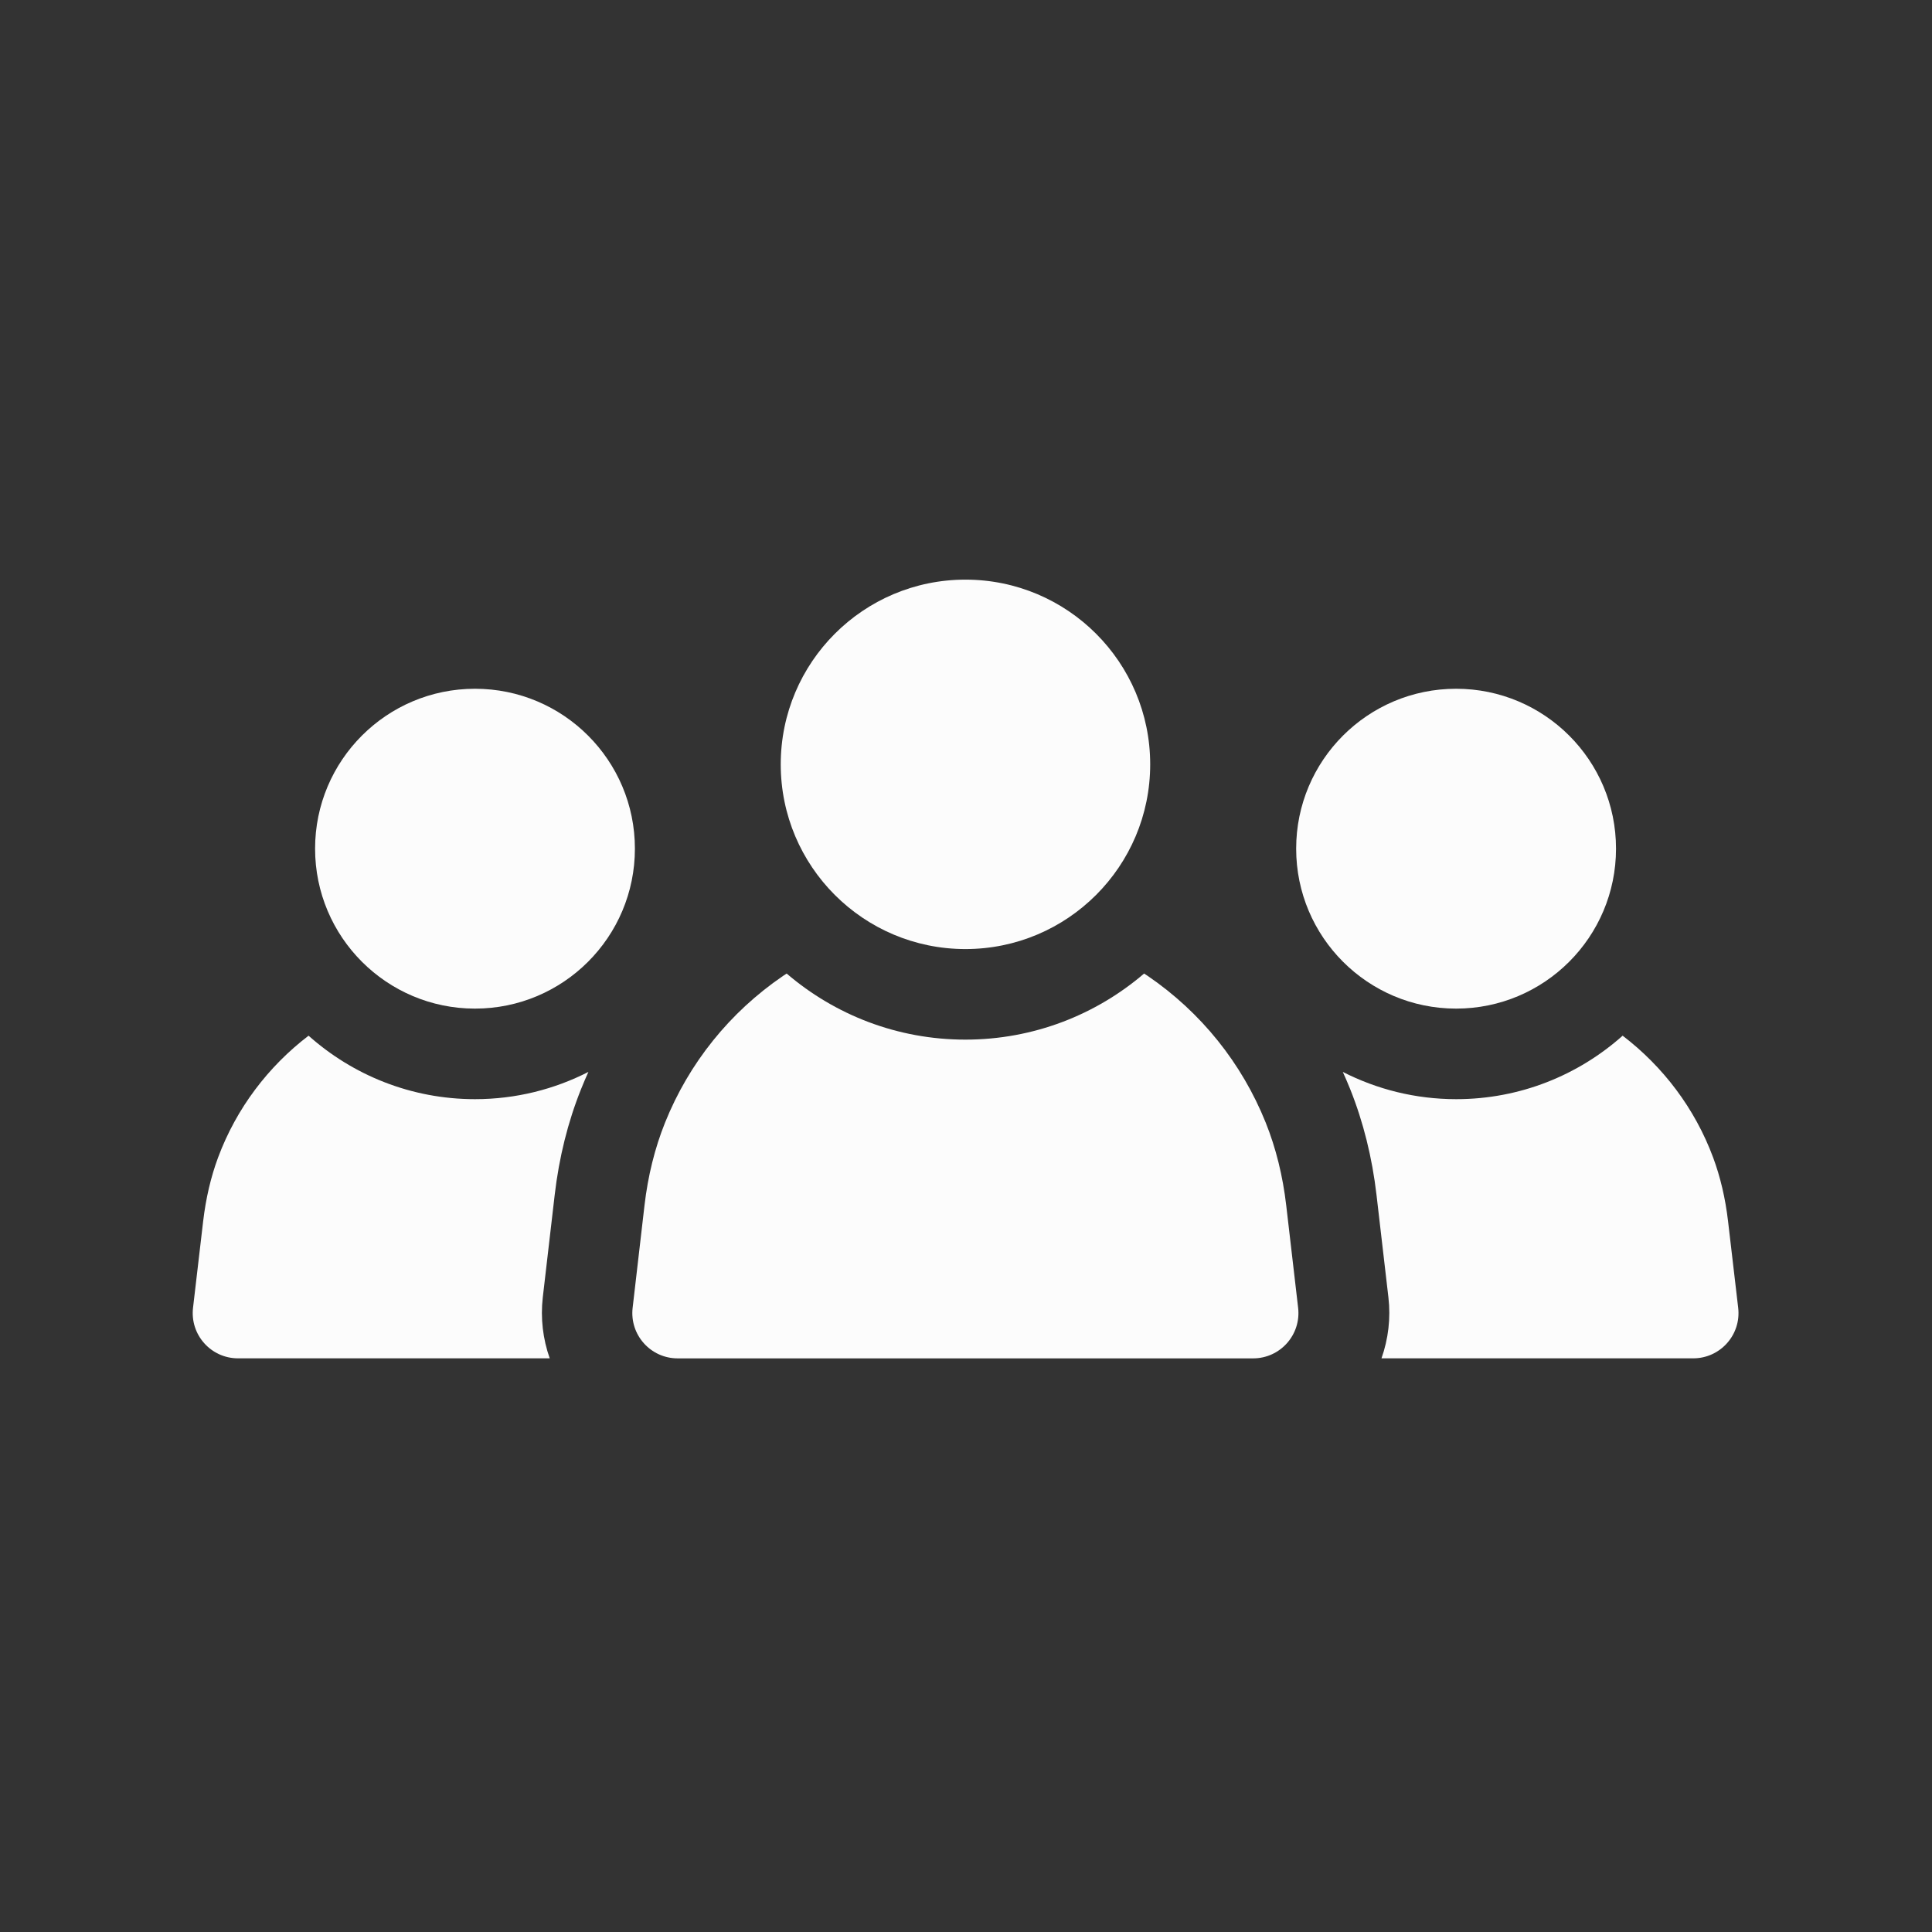 <svg width="56" height="56" viewBox="0 0 56 56" fill="none" xmlns="http://www.w3.org/2000/svg">
<rect x="0" y="0" width="56" height="56" fill="#333333" stroke="none"/>
<path fill-rule="evenodd" clip-rule="evenodd" d="M33.339 22.155C33.339 25.112 30.941 27.509 27.984 27.509C25.027 27.509 22.63 25.112 22.63 22.155C22.63 19.198 25.027 16.801 27.984 16.801C30.941 16.801 33.339 19.198 33.339 22.155ZM36.323 39.373H19.641C18.856 39.373 18.247 38.688 18.337 37.909L18.681 34.94C18.78 34.086 18.98 33.28 19.275 32.544C19.968 30.815 21.151 29.343 22.695 28.289C22.715 28.275 22.737 28.261 22.758 28.247C22.773 28.238 22.787 28.229 22.802 28.219C24.197 29.413 26.006 30.134 27.982 30.134C29.957 30.134 31.767 29.413 33.162 28.219C33.177 28.229 33.191 28.238 33.206 28.247C33.227 28.261 33.248 28.275 33.27 28.289C34.813 29.343 35.995 30.815 36.689 32.544C36.984 33.28 37.183 34.086 37.282 34.94L37.627 37.909C37.717 38.688 37.108 39.373 36.323 39.373Z" fill="#FCFCFC"/>
<path d="M6.899 39.372H15.934C15.736 38.812 15.664 38.208 15.733 37.605L16.078 34.636C16.204 33.551 16.461 32.518 16.843 31.567C16.91 31.399 16.981 31.233 17.055 31.07C16.068 31.574 14.951 31.86 13.768 31.86C11.918 31.86 10.227 31.163 8.944 30.02C7.777 30.911 6.853 32.122 6.321 33.551C6.112 34.114 5.967 34.734 5.889 35.394L5.595 37.907C5.504 38.687 6.113 39.372 6.899 39.372Z" fill="#FCFCFC"/>
<path d="M13.768 29.235C16.328 29.235 18.403 27.159 18.403 24.599C18.403 22.039 16.328 19.964 13.768 19.964C11.208 19.964 9.133 22.039 9.133 24.599C9.133 27.159 11.208 29.235 13.768 29.235Z" fill="#FCFCFC"/>
<path d="M38.922 31.07C38.996 31.233 39.067 31.399 39.135 31.567C39.516 32.519 39.773 33.551 39.899 34.637L40.244 37.606C40.314 38.208 40.241 38.812 40.043 39.372H49.079C49.864 39.372 50.474 38.687 50.382 37.907L50.088 35.394C50.011 34.734 49.865 34.114 49.656 33.551C49.125 32.122 48.2 30.911 47.033 30.02C45.75 31.163 44.06 31.86 42.209 31.86C41.026 31.86 39.91 31.574 38.922 31.07Z" fill="#FCFCFC"/>
<path d="M42.206 29.235C44.766 29.235 46.841 27.159 46.841 24.599C46.841 22.039 44.766 19.964 42.206 19.964C39.646 19.964 37.57 22.039 37.57 24.599C37.57 27.159 39.646 29.235 42.206 29.235Z" fill="#FCFCFC"/>
</svg>
